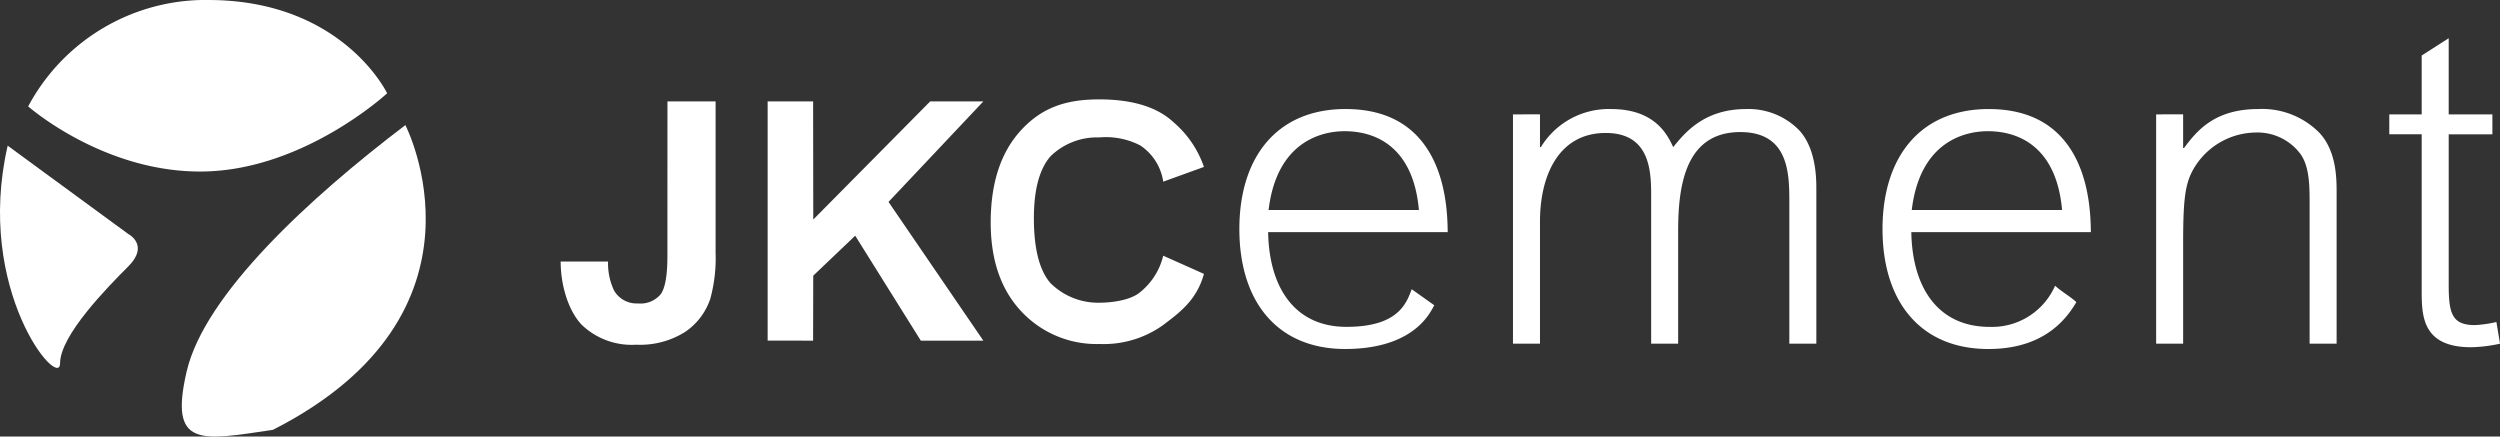 <svg xmlns="http://www.w3.org/2000/svg" width="291.93" height="50.978" viewBox="0 0 291.93 50.978" style="&#10;    fill: #ffffff;&#10;">
  <rect x="0" y="0" width="291.93" height="50.978" fill="#333333" stroke="none"/>
  <g id="jkc_logo" transform="translate(4846.166 -5693.943)">
    <path id="Path_7565" data-name="Path 7565" d="M15.178-170.856H20.8v17.681a18.041,18.041,0,0,1-.61,5.335,7.554,7.554,0,0,1-2.972,3.915,9.859,9.859,0,0,1-5.678,1.477,8.423,8.423,0,0,1-6.363-2.315c-1.486-1.543-2.457-4.417-2.47-7.4H8.243a7.436,7.436,0,0,0,.7,3.391,3.036,3.036,0,0,0,2.782,1.505,3.076,3.076,0,0,0,2.667-1.076q.781-1.076.781-4.468Zm11.7,27.931v-27.931h5.31l.017,13.794,13.652-13.794h6.208L40.992-159.122l11.071,16.2h-7.3l-7.661-12.253-4.9,4.668-.017,7.585Zm46.194-9.914,4.753,2.121c-.838,3.048-2.8,4.489-4.753,5.968a11.928,11.928,0,0,1-7.421,2.22,12.014,12.014,0,0,1-9.145-3.8q-3.582-3.8-3.582-10.393,0-6.973,3.6-10.831c2.4-2.572,5.157-3.539,9.069-3.539,3.417,0,6.592.69,8.726,2.71a11.908,11.908,0,0,1,3.505,5.177l-4.753,1.72a6.161,6.161,0,0,0-2.675-4.226,8.753,8.753,0,0,0-4.8-.94A7.768,7.768,0,0,0,59.9-164.44q-1.934,2.229-1.934,7.221,0,5.3,1.905,7.545a7.9,7.9,0,0,0,5.723,2.324c1.5,0,3.723-.3,4.8-1.249A7.775,7.775,0,0,0,73.069-152.84Z" transform="translate(-4783.404 5876.642)" fill="#ffffff"/>
    <path id="Path_7566" data-name="Path 7566" d="M39.406-194.017c-.053-2.688-.105-14.372-11.93-14.372-7.989,0-12.4,5.583-12.4,14.01,0,8.582,4.52,14.01,12.351,14.01,8.567,0,10.138-4.823,10.418-5.1L35.2-187.347c-.631,1.706-1.627,4.393-7.619,4.393-6.044,0-9.04-4.6-9.145-11.063ZM18.488-196.6c1.051-8.788,7.253-9.2,8.882-9.2,3.889,0,8.041,2.068,8.672,9.2Zm28.538-11.166v26.779H50.18v-14.268c0-5.325,2.155-10.339,7.673-10.339,5.413,0,5.308,4.859,5.308,7.651v16.956h3.153v-13.183c0-5.273.841-11.528,7.253-11.528,5.624,0,5.729,4.756,5.729,8.065v16.646H82.45v-18.249c0-3.774-1.1-5.738-2.05-6.721a8.261,8.261,0,0,0-6.149-2.43c-4.835,0-7.1,2.688-8.514,4.446-.631-1.344-2.05-4.446-7.253-4.446a9.283,9.283,0,0,0-8.2,4.446H50.18v-3.826Zm67.483,13.751c-.053-2.688-.105-14.372-11.93-14.372-7.989,0-12.4,5.583-12.4,14.01,0,8.582,4.52,14.01,12.351,14.01,5.877,0,8.736-2.822,10.282-5.47-.558-.558-1.908-1.354-2.48-1.925a8.041,8.041,0,0,1-7.645,4.811c-6.044,0-9.04-4.6-9.145-11.063ZM93.592-196.6c1.051-8.788,7.253-9.2,8.882-9.2,3.889,0,8.041,2.068,8.672,9.2Zm28.538-11.166v26.779h3.153v-11.632c0-4.549.158-6.617.946-8.271a8.5,8.5,0,0,1,7.516-4.756A6.254,6.254,0,0,1,139-203.116c.946,1.344,1.051,3.309,1.051,5.48v16.646h3.153v-17.473c0-1.6.053-4.859-1.945-7.082a9.381,9.381,0,0,0-7.2-2.843c-5.151,0-7.2,2.585-8.672,4.549h-.105v-3.929Zm34.162-8.892-3.153,2.016v6.876h-3.784v2.326h3.784v17.99c0,3-.105,6.876,5.781,6.876a17.092,17.092,0,0,0,3.364-.414l-.42-2.533a13.892,13.892,0,0,1-2.523.362c-2.68,0-3.048-1.4-3.048-4.7v-17.577h5.1v-2.326h-5.1Z" transform="translate(-4716.519 5915.064)" fill="#ffffff"/>
    <path id="Path_7567" data-name="Path 7567" d="M-7890.953,5912.667s8.917,7.859,20.623,7.6,21.294-9.129,21.294-9.129-5.142-10.759-20.6-10.892A23.5,23.5,0,0,0-7890.953,5912.667Z" transform="translate(3048.077 -206.301)" fill="#ffffff"/>
    <path id="Path_7569" data-name="Path 7569" d="M-7755.892,5988.968s11.328,21.955-15.465,35.586c-8.411,1.249-12.175,2.167-10.068-6.841S-7767.029,5997.424-7755.892,5988.968Z" transform="translate(2957.062 -280.418)" fill="#ffffff"/>
    <path id="Path_7568" data-name="Path 7568" d="M-7910.041,6003.576l14.092,10.319s2.489,1.281,0,3.77-7.974,8.083-7.974,11.319S-7913.928,6020.491-7910.041,6003.576Z" transform="translate(3064.772 -292.621)" fill="#ffffff"/>
  </g>
</svg>